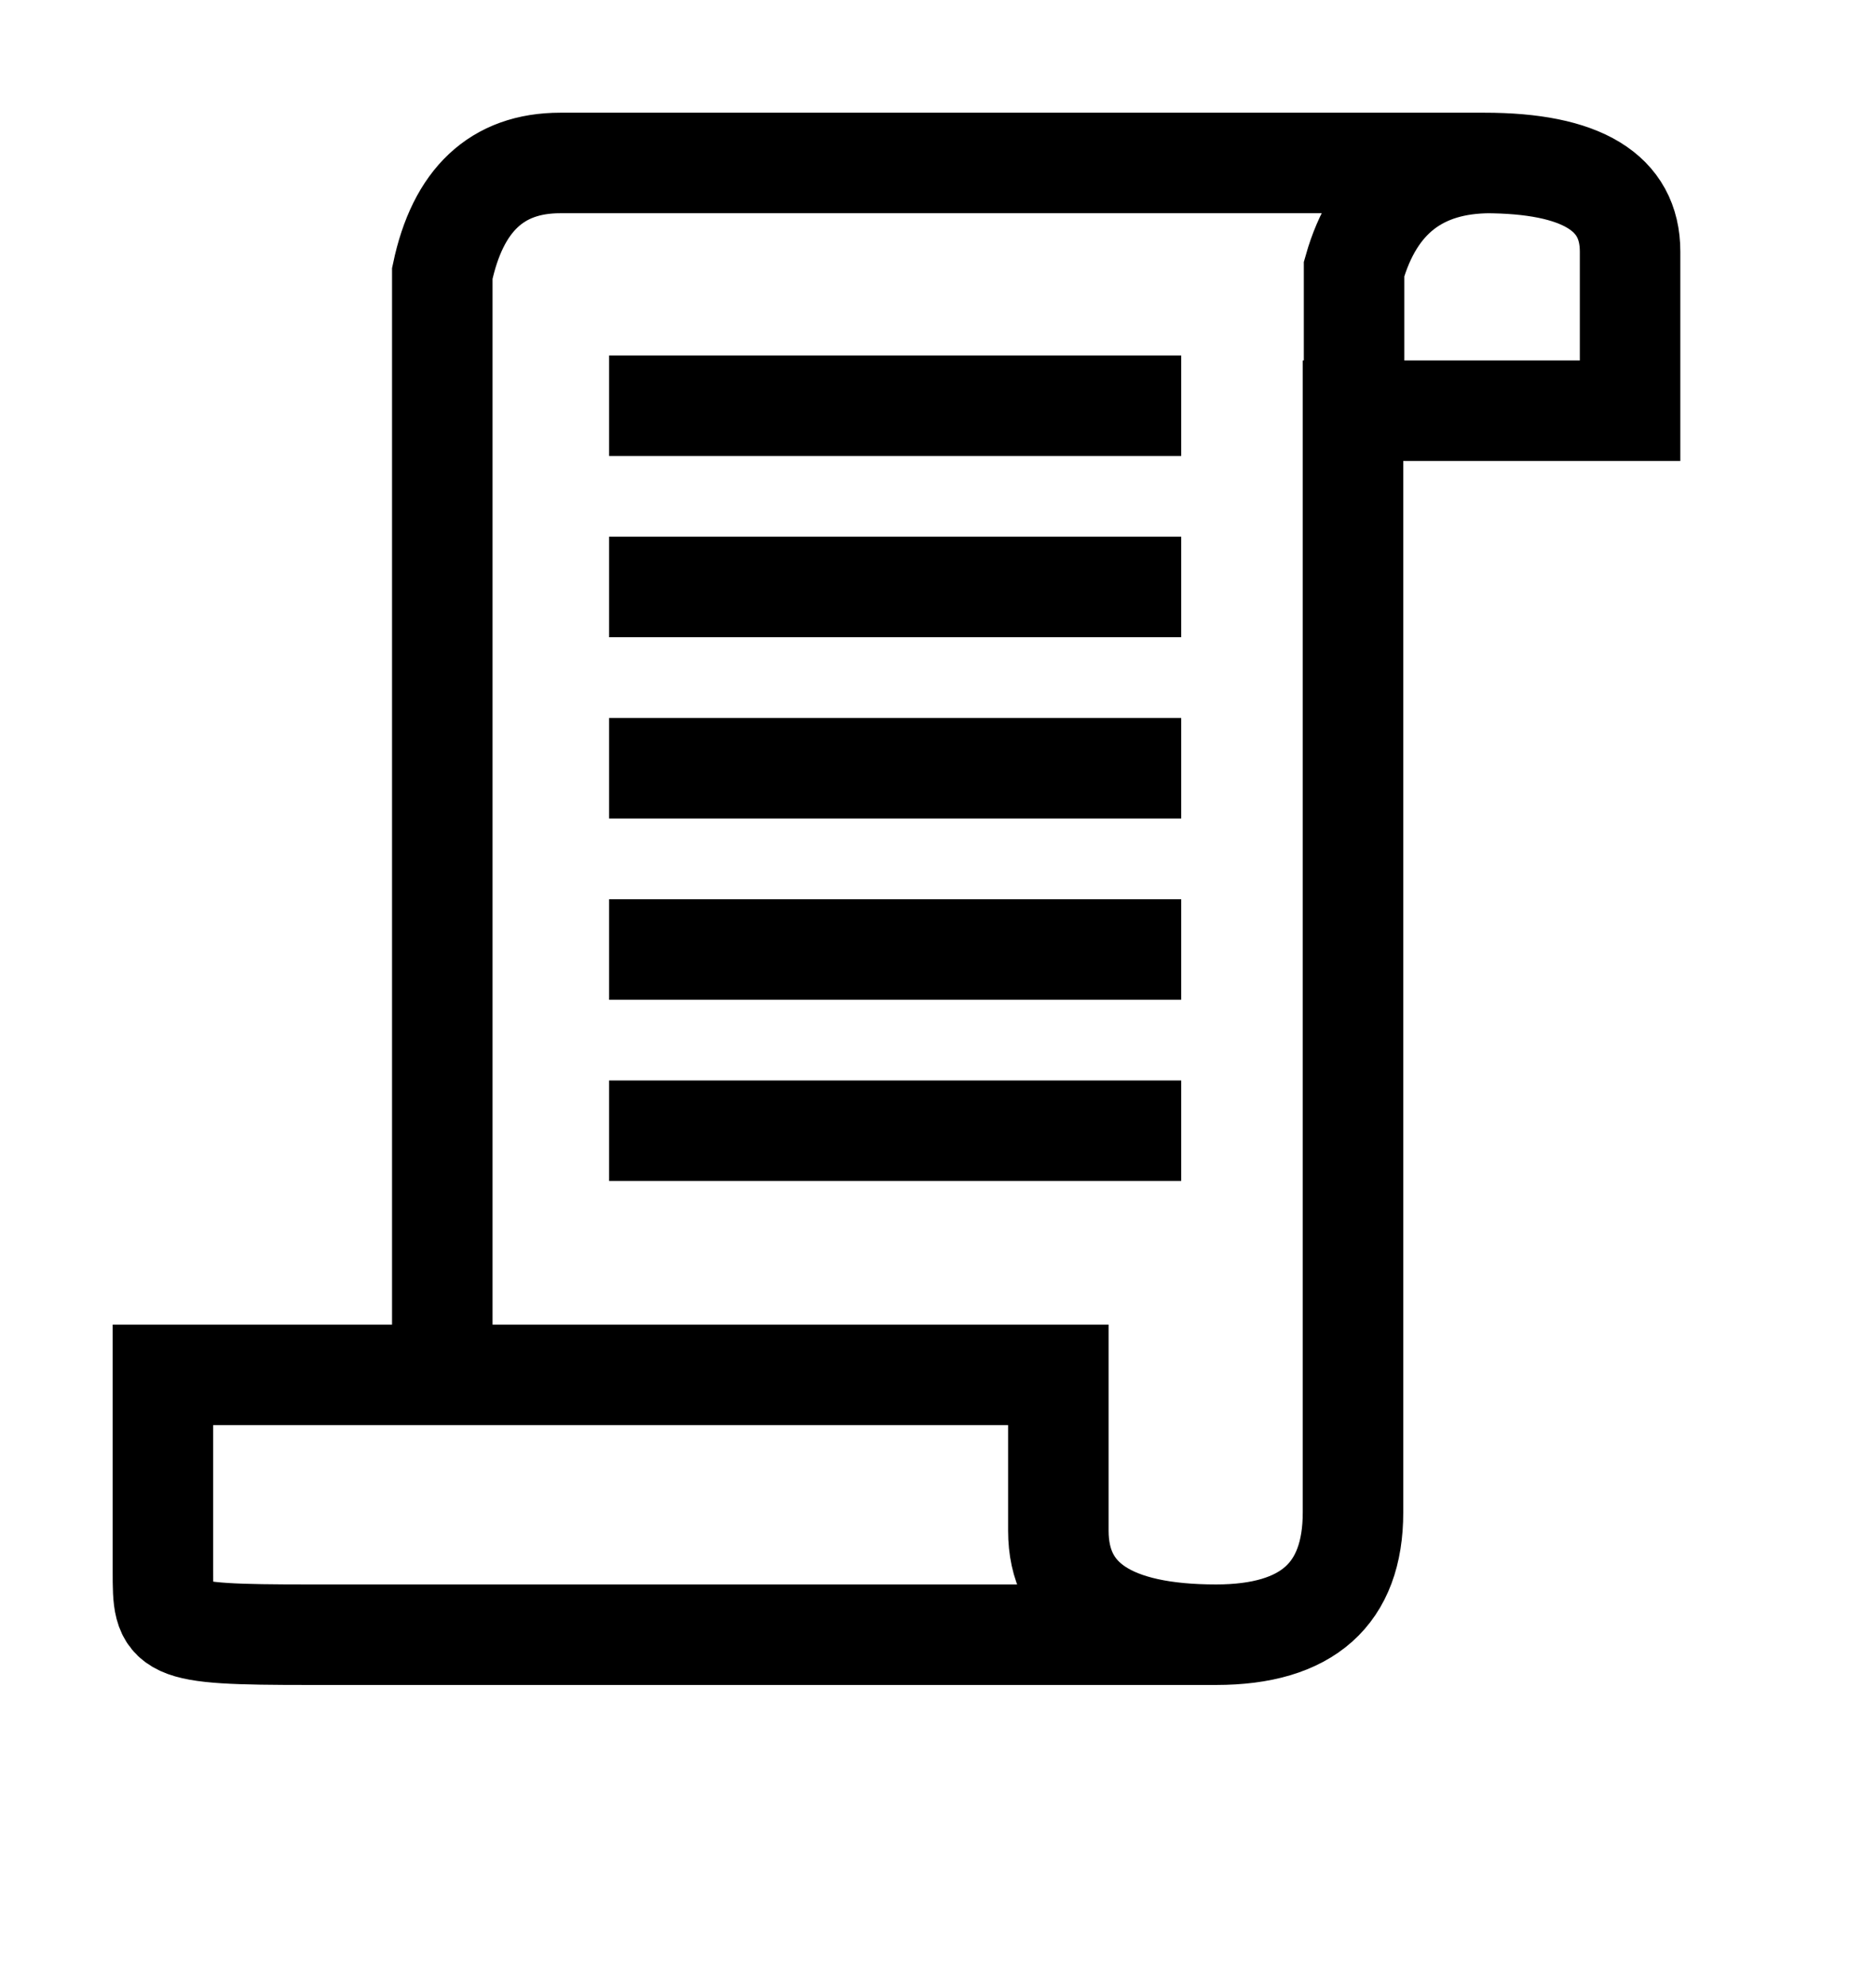 <?xml version="1.0" encoding="UTF-8"?>
<!DOCTYPE svg PUBLIC "-//W3C//DTD SVG 1.1//EN" "http://www.w3.org/Graphics/SVG/1.1/DTD/svg11.dtd">
<svg version="1.1" xmlns="http://www.w3.org/2000/svg" xmlns:xlink="http://www.w3.org/1999/xlink" width="616" height="652"  xml:space="preserve" id="canvas1">
	<!-- Generated by PaintCode - http://www.paintcodeapp.com -->
	<path id="canvas1-bezier" stroke="rgb(0, 0, 0)" stroke-width="33" stroke-miterlimit="10" fill="none" d="M 145.23,451.34 L 145.23,89.76 C 150.32,65.59 163.22,53.5 183.95,53.5 204.68,53.5 305.84,53.5 487.45,53.5 519.32,53.5 535.25,63.19 535.25,82.58 535.25,101.96 535.25,119.38 535.25,134.84 L 444.27,134.84 C 444.27,349.18 444.27,469.74 444.27,496.5 444.27,523.27 429.28,536.65 399.3,536.65 364.78,536.65 347.52,525.27 347.52,502.53 347.52,479.78 347.52,462.72 347.52,451.34 L 53.5,451.34 C 53.5,481.45 53.5,502.97 53.5,515.9 53.5,535.29 53.5,536.65 101.57,536.65 149.64,536.65 381.61,536.65 399.3,536.65 M 444.62,149.19 L 444.62,88.3 C 451.2,65.1 466.15,53.5 489.45,53.5 M 200,133.2 L 387.86,133.2 M 200,192.7 L 387.86,192.7 M 200,252.2 L 387.86,252.2 M 200,311.7 L 387.86,311.7 M 200,371.2 L 387.86,371.2" />
</svg>
